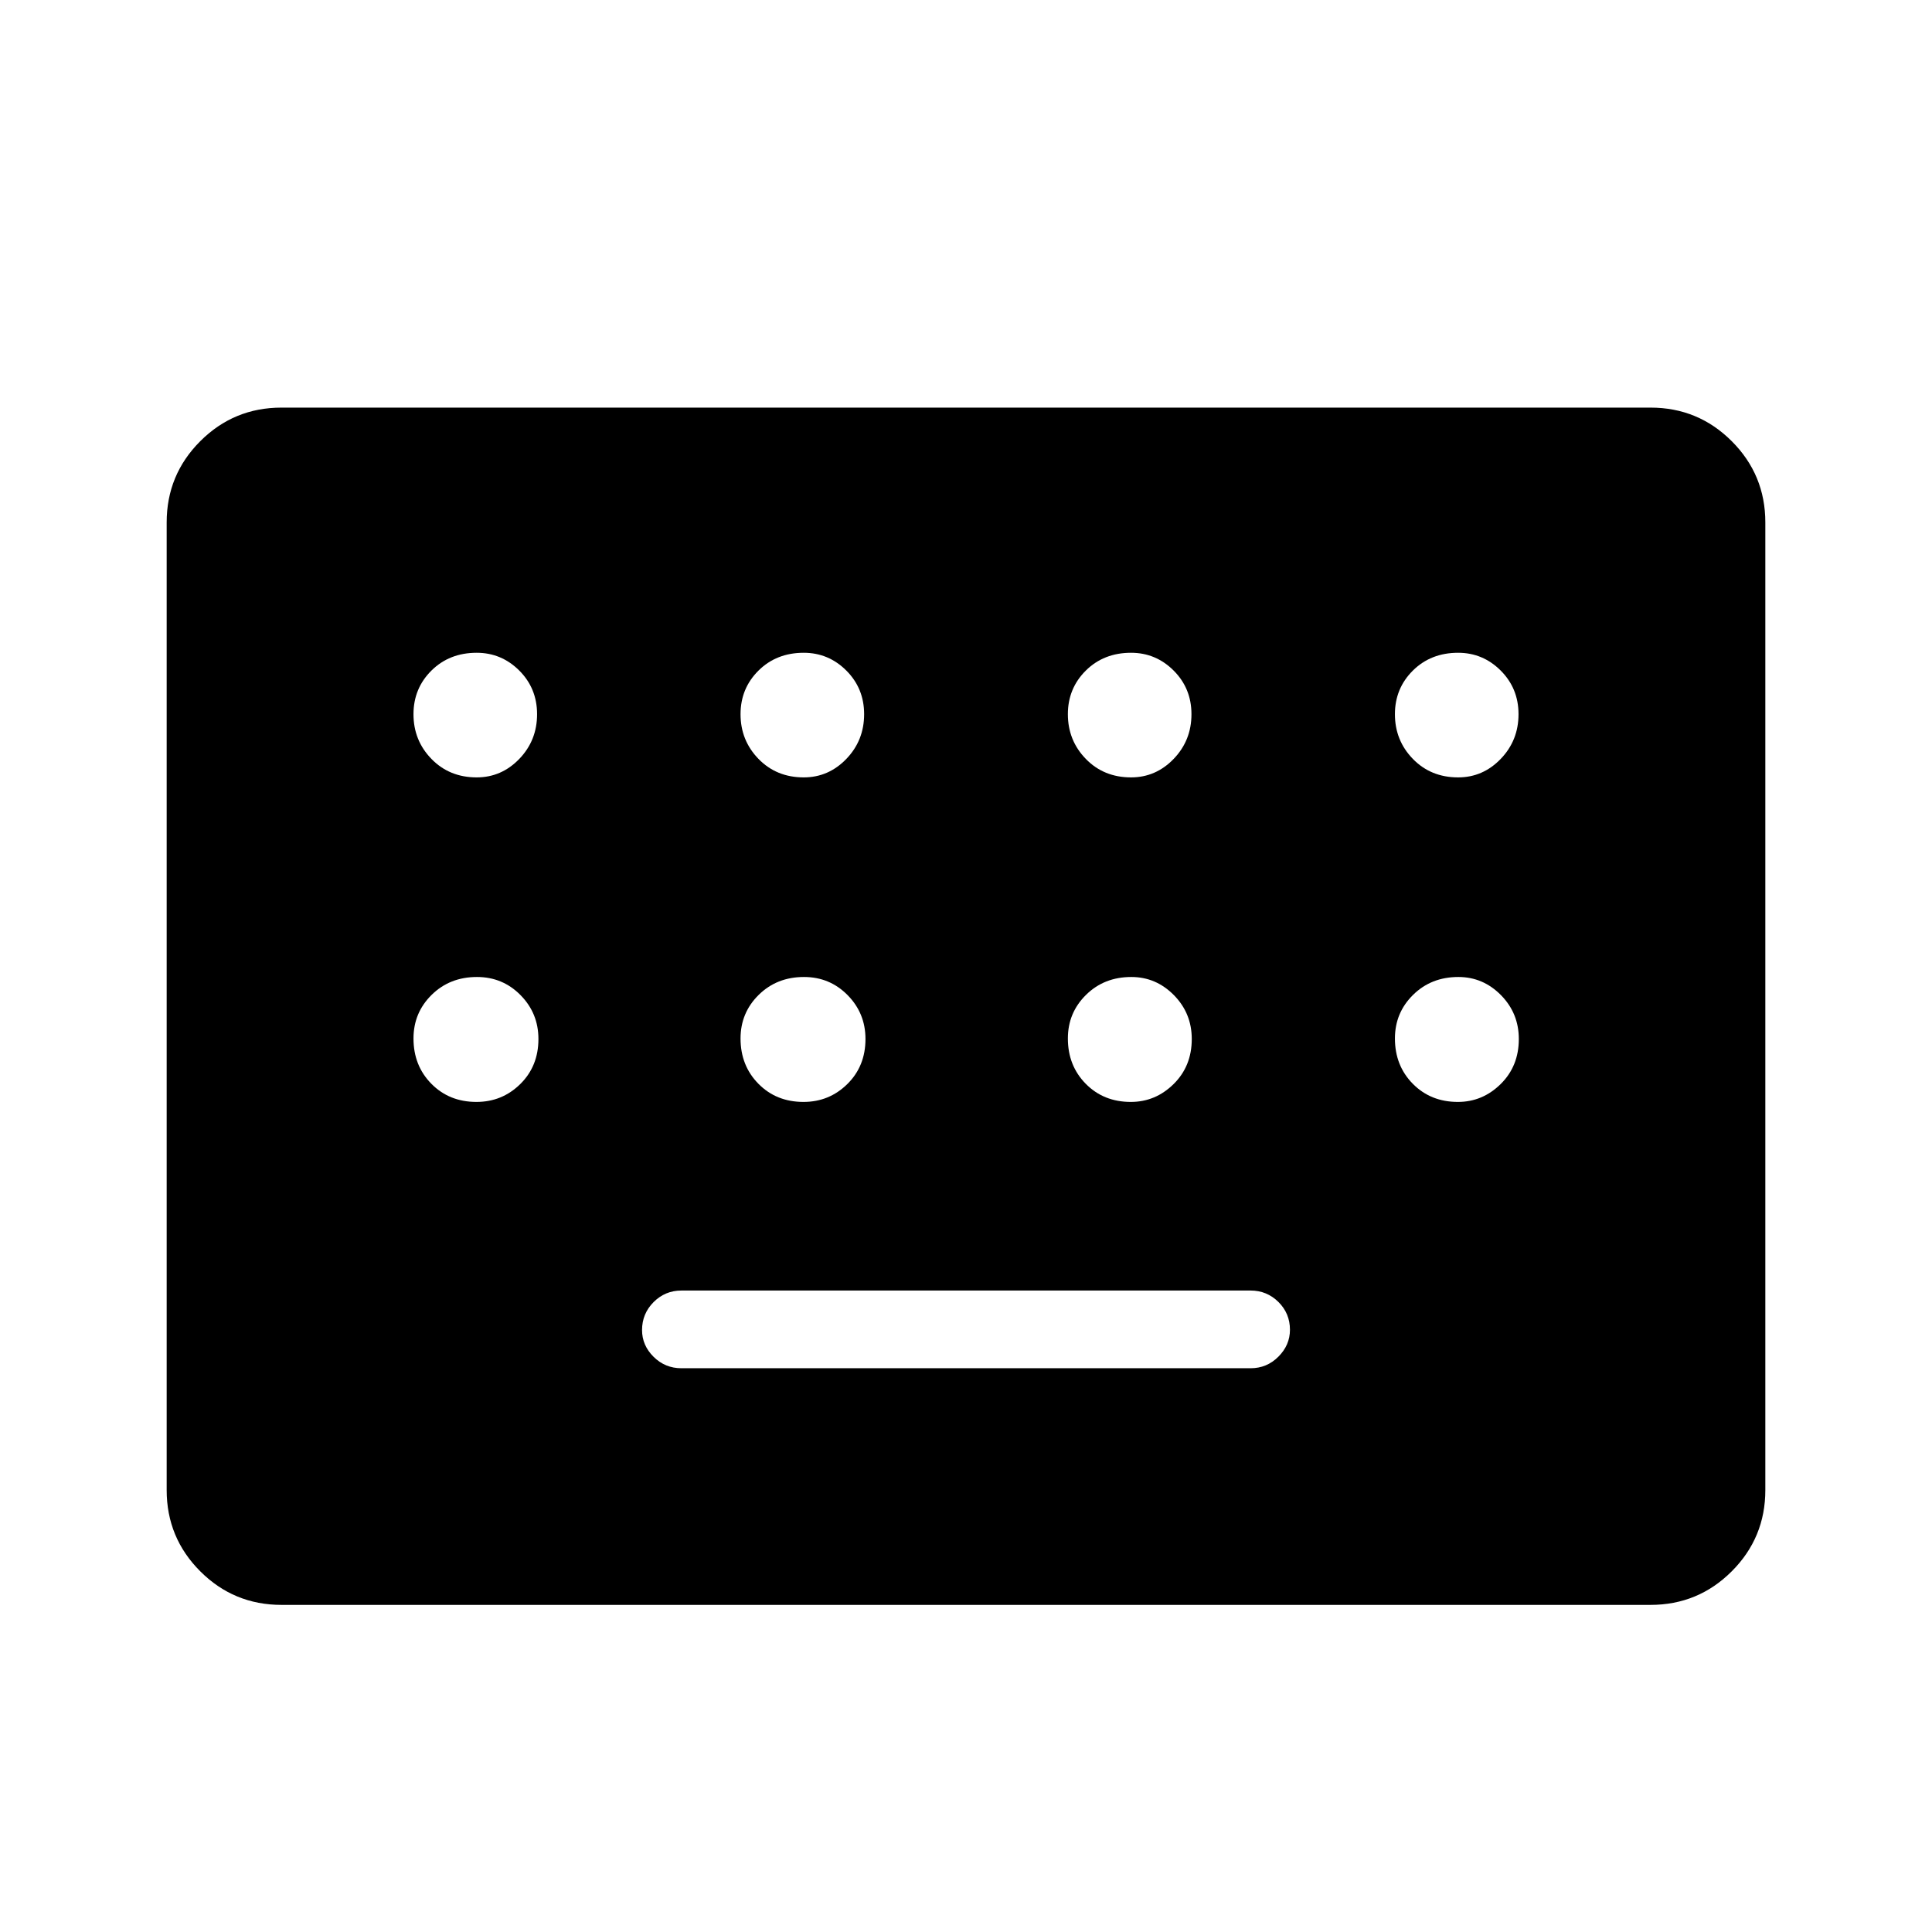 <svg xmlns="http://www.w3.org/2000/svg" height="40" viewBox="0 -960 960 960" width="40"><path d="M139.87-162.54q-23.68 0-40.36-16.68-16.69-16.69-16.69-40.37v-480.82q0-23.68 16.69-40.37 16.68-16.68 40.36-16.68h680.26q23.68 0 40.36 16.68 16.69 16.69 16.69 40.37v480.82q0 23.68-16.69 40.37-16.68 16.68-40.36 16.68H139.87Zm198.72-117.59h282.82q8.09 0 13.83-5.76 5.73-5.75 5.73-13.36 0-8.12-5.73-13.81-5.74-5.68-13.83-5.68H338.59q-8.09 0-13.83 5.75-5.73 5.76-5.73 13.88 0 7.61 5.73 13.3 5.74 5.68 13.83 5.68ZM236.86-573.72q12.32 0 21.17-9.18 8.84-9.18 8.84-22.22 0-12.83-8.84-21.68-8.85-8.84-21.17-8.84-13.55 0-22.48 8.84-8.92 8.85-8.92 21.68 0 13.04 8.92 22.22 8.93 9.18 22.48 9.18Zm162.51 0q12.32 0 21.17-9.18 8.84-9.18 8.84-22.22 0-12.83-8.84-21.68-8.85-8.84-21.17-8.84-13.55 0-22.47 8.84-8.93 8.85-8.93 21.68 0 13.04 8.93 22.22 8.92 9.18 22.47 9.18Zm162.64 0q12.32 0 21.17-9.18 8.85-9.18 8.85-22.22 0-12.83-8.85-21.68-8.85-8.84-21.17-8.84-13.55 0-22.47 8.84-8.92 8.85-8.92 21.68 0 13.04 8.92 22.22t22.47 9.18Zm162.52 0q12.32 0 21.16-9.18 8.85-9.18 8.85-22.22 0-12.83-8.85-21.68-8.84-8.84-21.16-8.84-13.56 0-22.48 8.84-8.92 8.85-8.92 21.68 0 13.04 8.92 22.22t22.48 9.18Zm-487.8 161.26q12.78 0 21.8-8.89 9.01-8.88 9.01-22.38 0-12.78-8.89-21.8-8.88-9.01-21.66-9.01-13.5 0-22.52 8.89-9.01 8.88-9.01 21.66 0 13.5 8.89 22.52 8.88 9.01 22.38 9.01Zm162.51 0q12.79 0 21.8-8.89 9.01-8.88 9.01-22.38 0-12.78-8.88-21.8-8.89-9.01-21.67-9.01-13.5 0-22.51 8.89-9.02 8.88-9.02 21.66 0 13.5 8.89 22.52 8.88 9.01 22.38 9.01Zm162.64 0q12.27 0 21.29-8.89 9.01-8.88 9.01-22.38 0-12.78-8.88-21.8-8.89-9.01-21.16-9.01-13.5 0-22.51 8.89-9.01 8.88-9.01 21.66 0 13.5 8.88 22.52 8.88 9.01 22.38 9.01Zm162.52 0q12.27 0 21.28-8.89 9.01-8.88 9.01-22.38 0-12.78-8.88-21.8-8.89-9.01-21.16-9.01-13.5 0-22.51 8.89-9.01 8.88-9.01 21.66 0 13.5 8.88 22.52 8.89 9.01 22.39 9.01Z"/></svg>